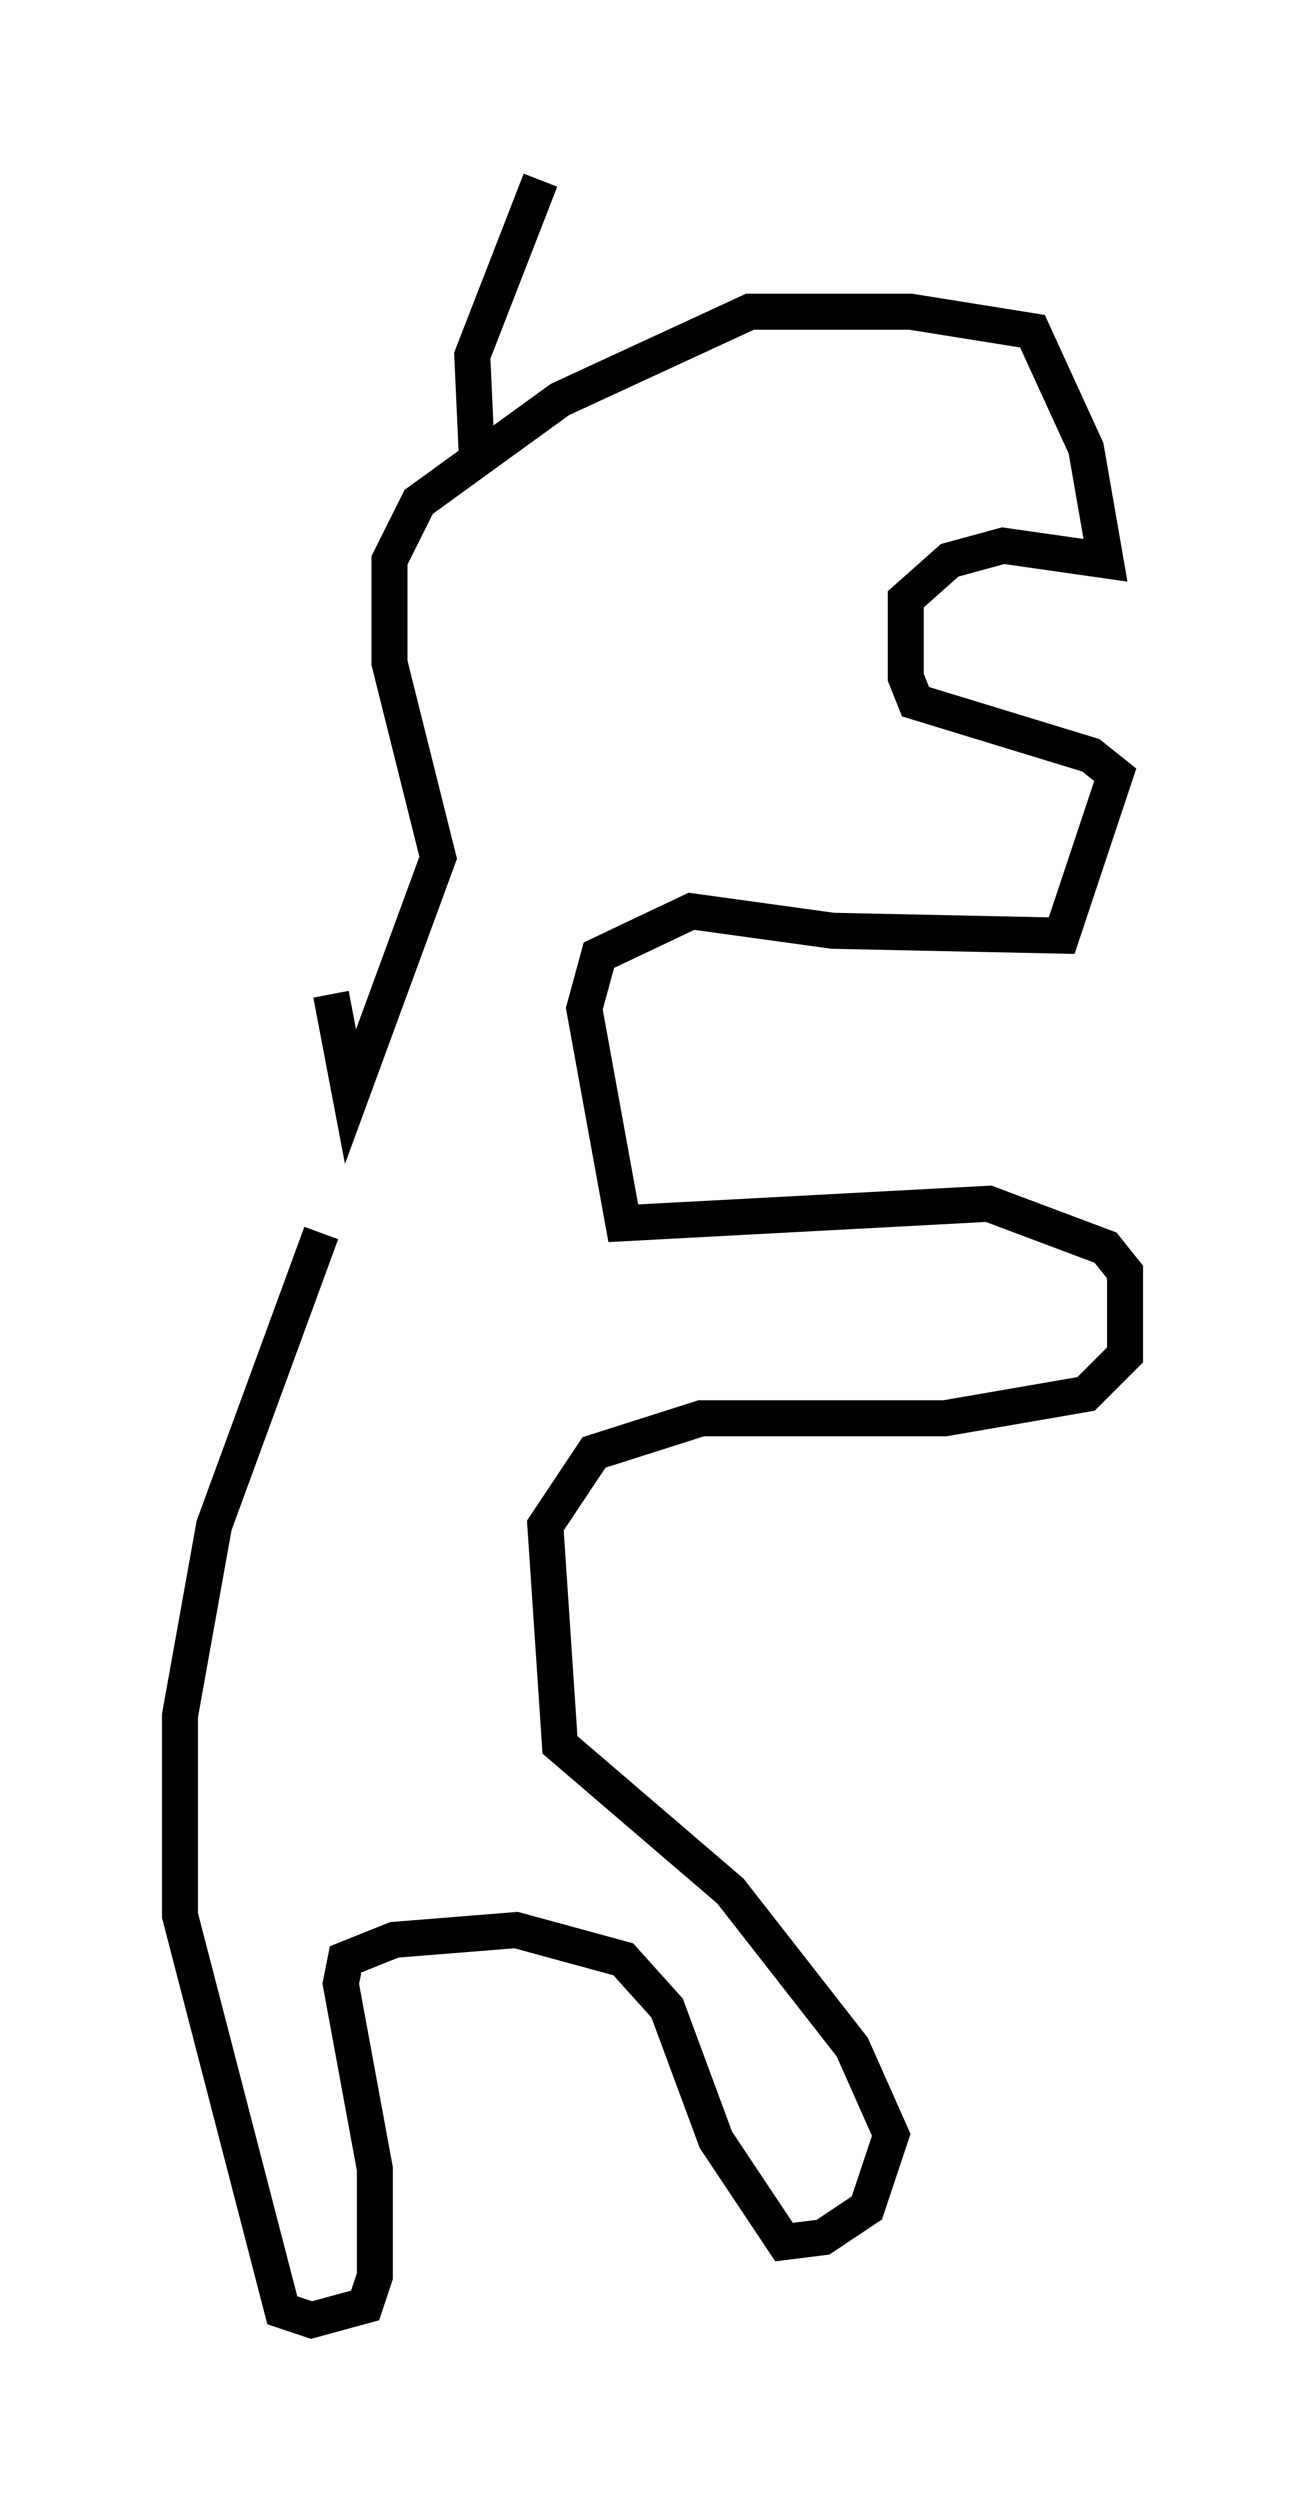 <?xml version="1.0" encoding="utf-8" ?>
<svg baseProfile="full" height="69.404" version="1.1" width="36.251" xmlns="http://www.w3.org/2000/svg" xmlns:ev="http://www.w3.org/2001/xml-events" xmlns:xlink="http://www.w3.org/1999/xlink"><defs /><rect fill="white" height="69.404" width="36.251" x="0" y="0" /><path d="M10.277, 28.951 m-1.353, 5.277 l-2.977, 8.119 -0.947, 5.277 l0.0, 5.548 2.842, 10.961 l0.812, 0.271 1.488, -0.406 l0.271, -0.812 0.0, -2.977 l-0.947, -5.142 0.135, -0.677 l1.353, -0.541 3.383, -0.271 l2.977, 0.812 1.218, 1.353 l1.353, 3.654 1.894, 2.842 l1.083, -0.135 1.218, -0.812 l0.677, -2.03 -1.083, -2.436 l-3.383, -4.33 -4.736, -4.059 l-0.406, -6.089 1.353, -2.03 l2.977, -0.947 6.766, 0.0 l3.924, -0.677 1.083, -1.083 l0.0, -2.3 -0.541, -0.677 l-3.248, -1.218 -10.149, 0.541 l-1.083, -5.954 0.406, -1.488 l2.571, -1.218 3.924, 0.541 l6.36, 0.135 1.488, -4.465 l-0.677, -0.541 -4.871, -1.488 l-0.271, -0.677 0.0, -2.165 l1.218, -1.083 1.488, -0.406 l2.842, 0.406 -0.541, -3.112 l-1.488, -3.248 -3.383, -0.541 l-4.465, 0.0 -5.277, 2.436 l-3.924, 2.842 -0.812, 1.624 l0.0, 2.842 1.353, 5.413 l-2.436, 6.631 -0.541, -2.842 m4.059, -14.75 l-0.135, -2.977 1.894, -4.871 " fill="none" stroke="black" stroke-width="1" /></svg>